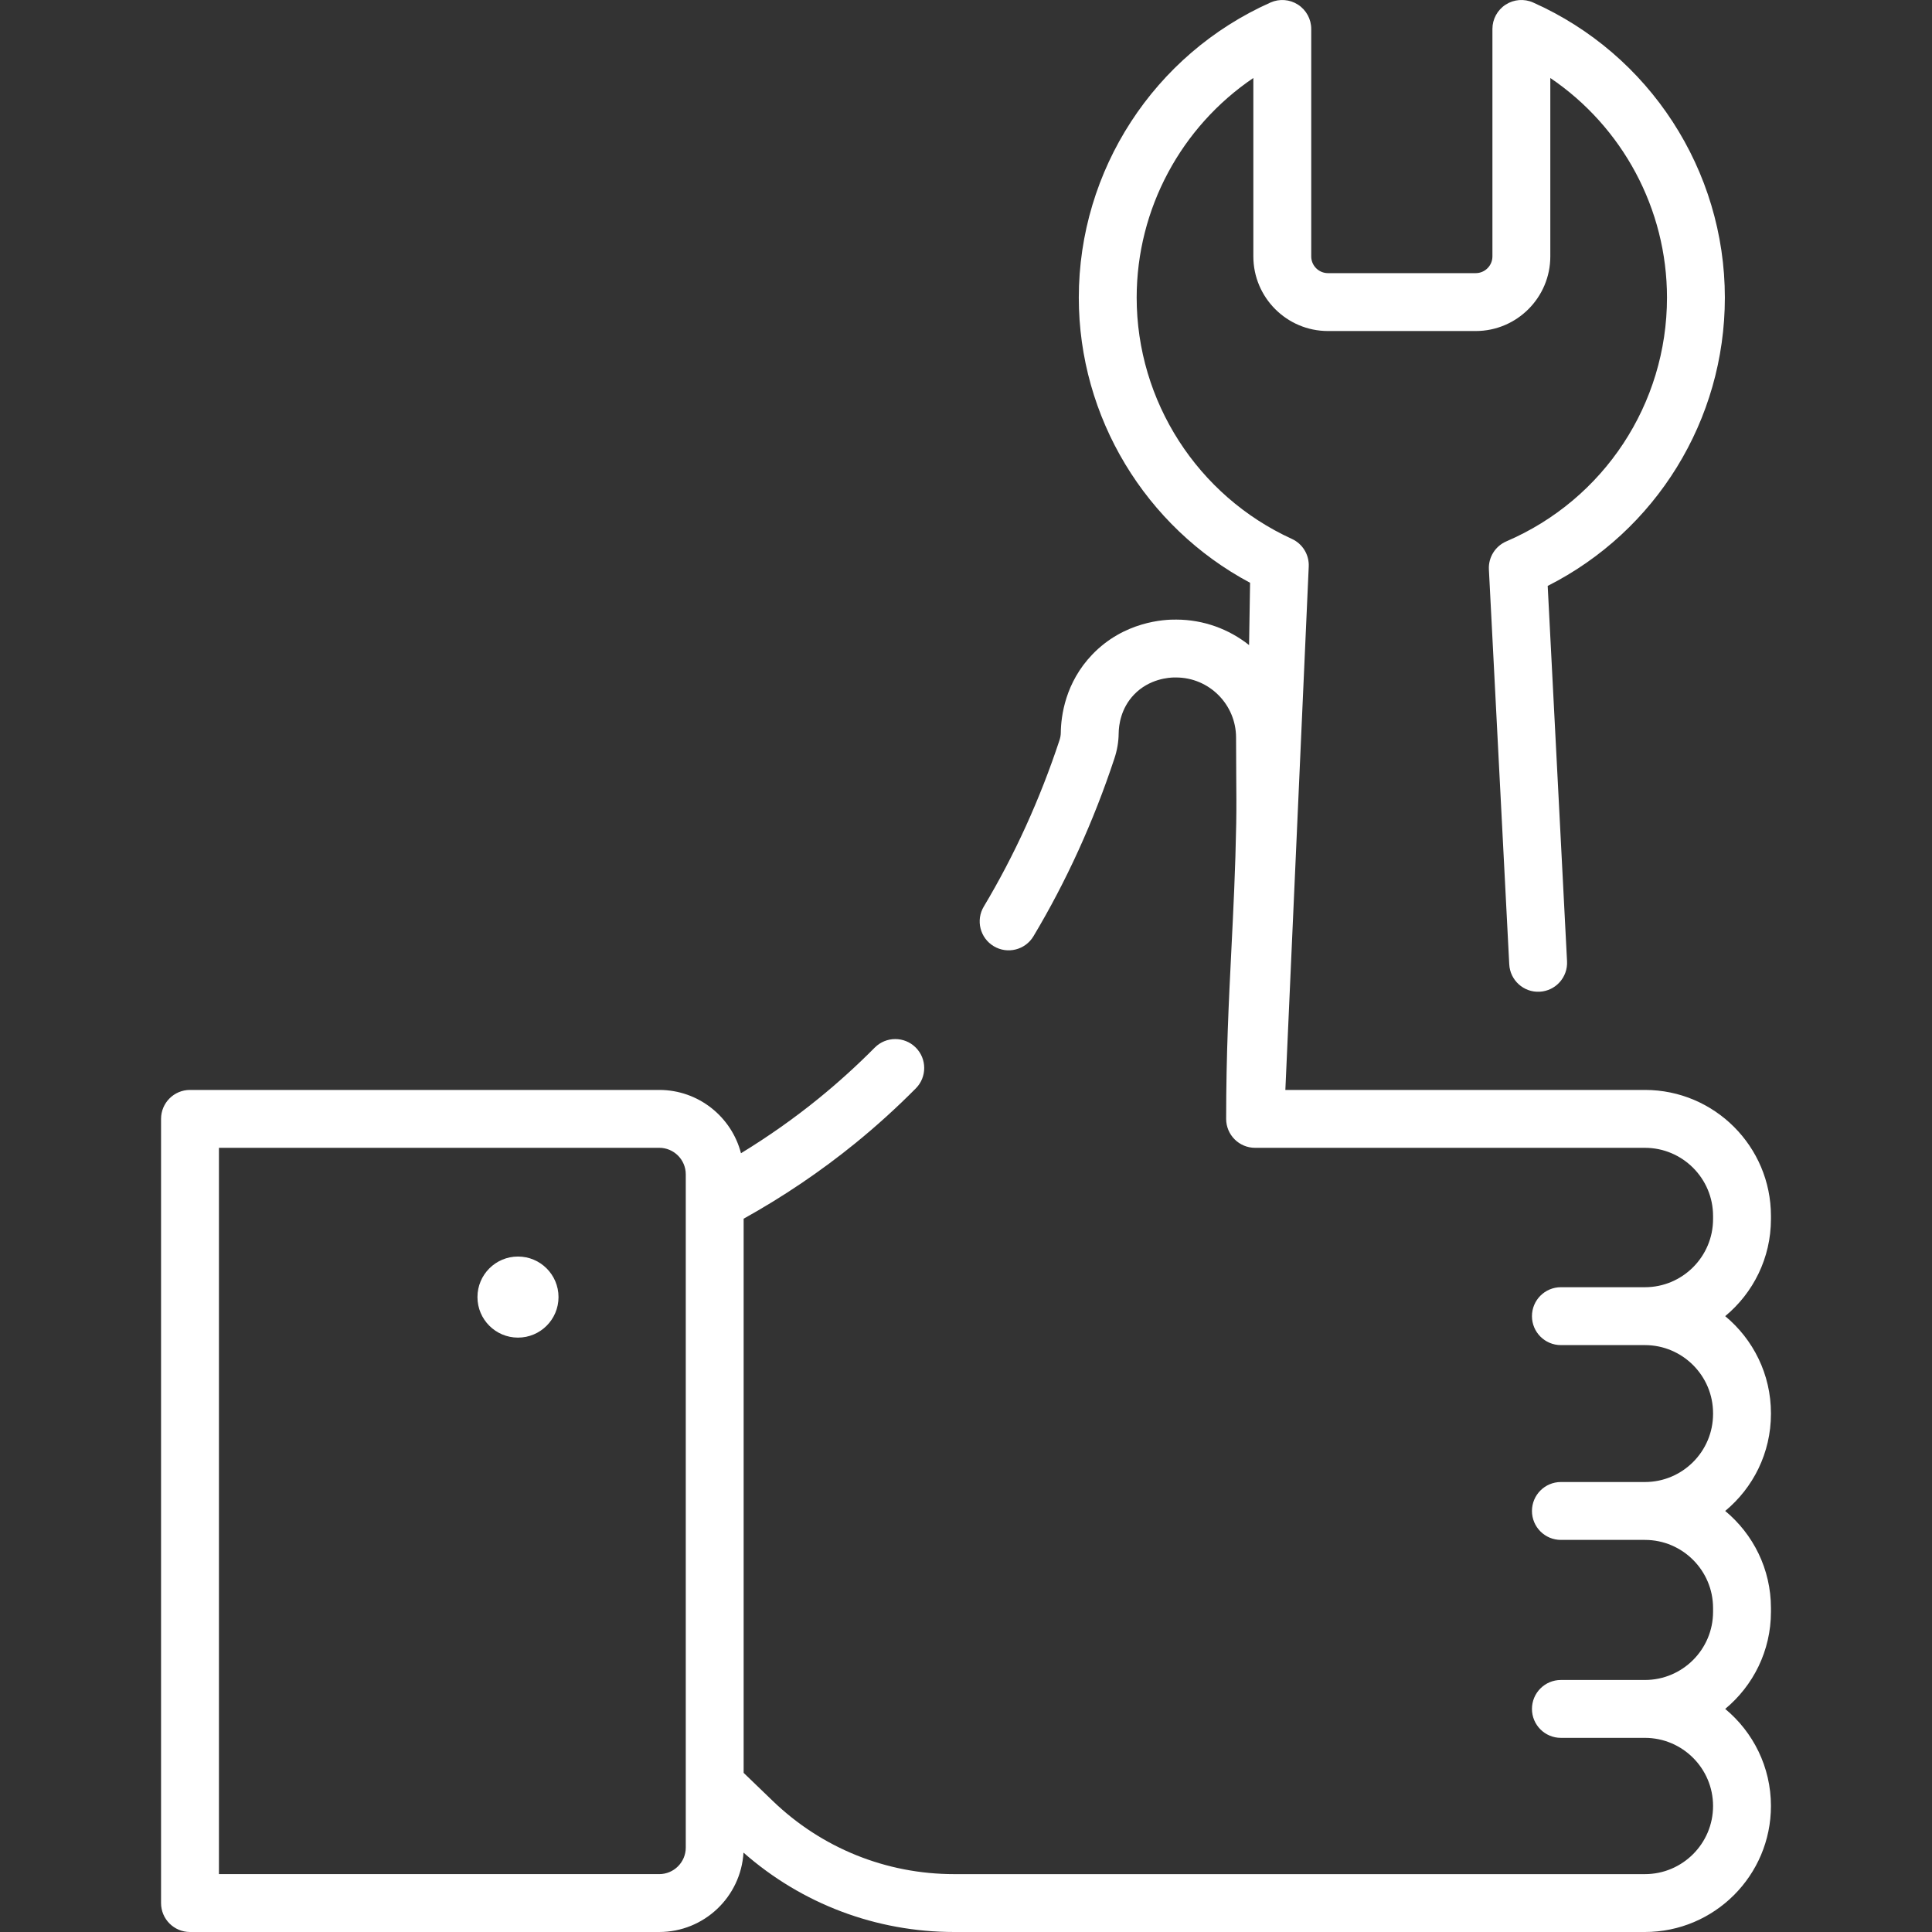 <svg width="130" height="130" viewBox="0 0 130 130" fill="none" xmlns="http://www.w3.org/2000/svg">
<rect x="0" y="0" width="130" height="130" fill="#333333" stroke="none"/>
<g clip-path="url(#clip0)">
<path d="M119.163 82.029V81.817C119.163 77.142 115.359 73.339 110.684 73.339H86.489L88.062 38.12C88.098 37.326 87.648 36.591 86.926 36.261C80.583 33.364 76.484 26.992 76.484 20.027C76.484 14.049 79.486 8.53 84.335 5.248V17.253C84.335 20.022 86.588 22.274 89.356 22.274H99.296C102.065 22.274 104.317 20.022 104.317 17.253V5.248C109.167 8.531 112.168 14.049 112.168 20.027C112.168 27.17 107.926 33.607 101.36 36.427C100.612 36.749 100.142 37.503 100.184 38.317L101.554 64.887C101.609 65.96 102.523 66.789 103.599 66.731C104.673 66.676 105.498 65.76 105.443 64.686L104.141 39.425C111.426 35.739 116.062 28.268 116.062 20.027C116.062 11.456 110.999 3.661 103.162 0.169C102.56 -0.1 101.863 -0.045 101.309 0.314C100.756 0.673 100.422 1.288 100.422 1.947V17.253C100.422 17.874 99.917 18.379 99.296 18.379H89.356C88.735 18.379 88.23 17.874 88.23 17.253V1.948C88.23 1.288 87.896 0.674 87.343 0.315C86.79 -0.045 86.092 -0.099 85.49 0.169C77.653 3.661 72.59 11.456 72.59 20.028C72.59 28.068 77.071 35.459 84.115 39.214L84.047 43.406C82.7 42.337 80.999 41.696 79.151 41.691C78.336 41.676 75.626 41.818 73.493 44.045C71.686 45.934 71.392 48.158 71.378 49.315C71.376 49.471 71.347 49.635 71.292 49.803C69.978 53.779 68.264 57.546 66.198 60.999C65.645 61.921 65.946 63.117 66.868 63.669C67.791 64.222 68.987 63.921 69.539 62.999C71.752 59.301 73.586 55.273 74.989 51.026C75.17 50.479 75.266 49.919 75.272 49.363C75.279 48.779 75.423 47.661 76.306 46.739C77.337 45.663 78.684 45.585 79.046 45.585C79.083 45.585 79.106 45.586 79.133 45.586C81.36 45.586 83.172 47.401 83.172 49.632C83.172 50.5 83.178 51.303 83.183 52.063C83.193 53.285 83.201 54.34 83.183 55.386C83.128 58.478 82.99 61.23 82.857 63.891C82.684 67.349 82.505 70.924 82.505 75.286C82.505 76.362 83.377 77.234 84.452 77.234H110.683C113.211 77.234 115.268 79.29 115.268 81.818V82.029C115.268 84.557 113.211 86.614 110.683 86.614H105.029C103.953 86.614 103.082 87.486 103.082 88.561C103.082 89.637 103.953 90.509 105.029 90.509H110.683C113.211 90.509 115.268 92.566 115.268 95.093V95.138C115.268 97.666 113.211 99.722 110.683 99.722H105.029C103.953 99.722 103.082 100.594 103.082 101.67C103.082 102.745 103.953 103.617 105.029 103.617H110.683C113.211 103.617 115.268 105.674 115.268 108.201V108.457C115.268 110.985 113.211 113.042 110.683 113.042H105.029C103.953 113.042 103.082 113.914 103.082 114.989C103.082 116.065 103.953 116.937 105.029 116.937H110.683C113.211 116.937 115.268 118.993 115.268 121.521C115.268 124.049 113.211 126.106 110.683 126.106H64.209C59.629 126.106 55.29 124.355 51.993 121.176L50.038 119.292V82.004C52.699 80.525 55.225 78.818 57.562 76.918C58.974 75.769 60.341 74.529 61.624 73.234C62.381 72.471 62.376 71.238 61.612 70.481C60.848 69.724 59.615 69.729 58.858 70.493C57.672 71.689 56.409 72.835 55.104 73.897C53.452 75.241 51.694 76.478 49.859 77.599C49.227 75.152 47.001 73.339 44.359 73.339H12.784C11.709 73.339 10.837 74.211 10.837 75.287V128.053C10.837 129.128 11.709 130 12.784 130H44.359C47.377 130 49.852 127.633 50.028 124.658C53.953 128.11 58.95 130 64.209 130H110.684C115.359 130 119.163 126.196 119.163 121.521C119.163 118.896 117.964 116.546 116.085 114.989C117.964 113.433 119.163 111.082 119.163 108.457V108.201C119.163 105.576 117.964 103.226 116.085 101.669C117.964 100.113 119.163 97.763 119.163 95.138V95.093C119.163 92.468 117.964 90.118 116.085 88.561C117.964 87.004 119.163 84.654 119.163 82.029ZM46.144 80.817C46.144 80.82 46.144 80.823 46.144 80.826V124.32C46.144 125.304 45.343 126.105 44.359 126.105H14.732V77.233H44.359C45.343 77.233 46.144 78.034 46.144 79.018V80.817H46.144Z" fill="white"/>
<path d="M34.854 90.005C36.36 90.005 37.581 88.784 37.581 87.278C37.581 85.771 36.36 84.55 34.854 84.55C33.348 84.55 32.127 85.771 32.127 87.278C32.127 88.784 33.348 90.005 34.854 90.005Z" fill="white"/>
</g>
<defs>
<clipPath id="clip0">
<rect width="130" height="130" fill="white"/>
</clipPath>
</defs>
</svg>
